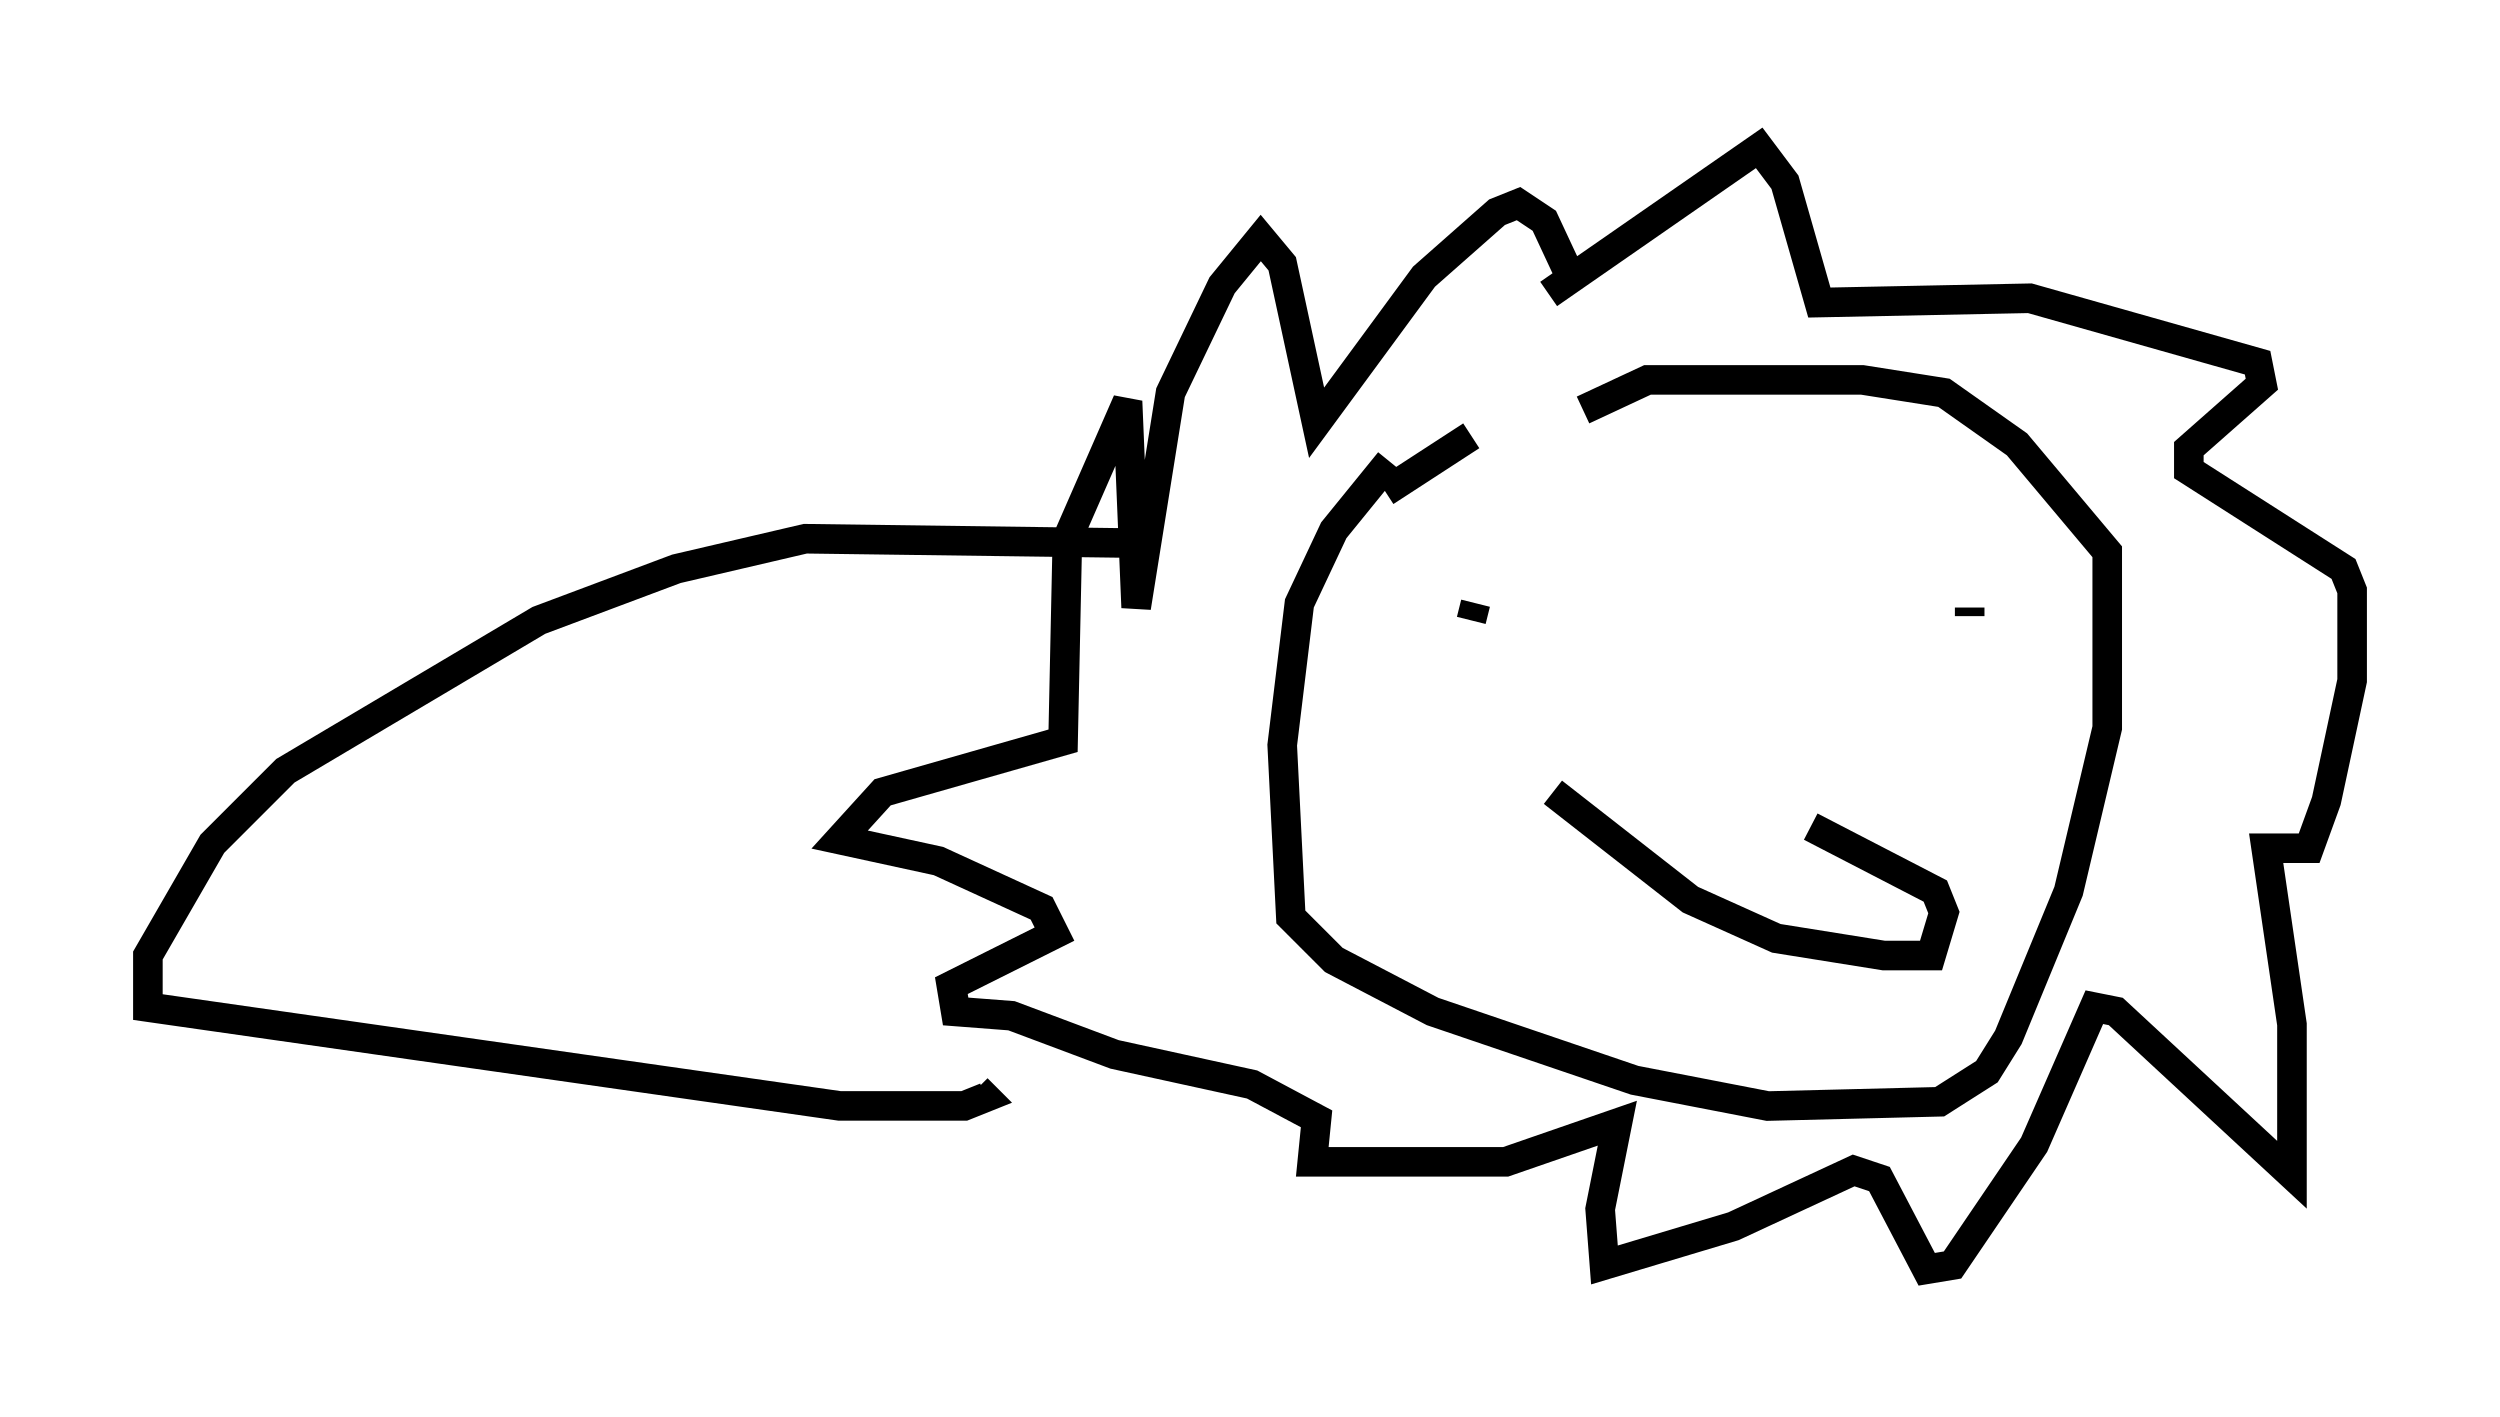 <?xml version="1.0" encoding="utf-8" ?>
<svg baseProfile="full" height="47.911" version="1.1" width="84.514" xmlns="http://www.w3.org/2000/svg" xmlns:ev="http://www.w3.org/2001/xml-events" xmlns:xlink="http://www.w3.org/1999/xlink"><defs /><rect fill="white" height="47.911" width="84.514" x="0" y="0" /><path d="M54.966, 14.732 m-5.229, 0.0 m0.0, 0.0 l-2.905, 1.888 m13.944, -6.246 l0.0, 0.0 m-13.799, 5.229 l-1.888, 2.324 -1.162, 2.469 l-0.581, 4.793 0.291, 5.81 l1.453, 1.453 3.341, 1.743 l6.827, 2.324 4.503, 0.872 l5.81, -0.145 1.598, -1.017 l0.726, -1.162 2.034, -4.939 l1.307, -5.52 0.0, -5.955 l-3.05, -3.631 -2.469, -1.743 l-2.76, -0.436 -7.263, 0.0 l-2.179, 1.017 m-1.162, -3.922 l7.117, -4.939 0.872, 1.162 l1.162, 4.067 7.117, -0.145 l7.698, 2.179 0.145, 0.726 l-2.469, 2.179 0.0, 0.726 l5.229, 3.341 0.291, 0.726 l0.0, 3.05 -0.872, 4.067 l-0.581, 1.598 -1.453, 0.0 l0.872, 5.955 0.0, 5.084 l-5.955, -5.52 -0.726, -0.145 l-2.034, 4.648 -2.76, 4.067 l-0.872, 0.145 -1.598, -3.05 l-0.872, -0.291 -4.067, 1.888 l-4.358, 1.307 -0.145, -1.888 l0.581, -2.905 -3.777, 1.307 l-6.536, 0.0 0.145, -1.453 l-2.179, -1.162 -4.648, -1.017 l-3.486, -1.307 -1.888, -0.145 l-0.145, -0.872 3.486, -1.743 l-0.436, -0.872 -3.486, -1.598 l-3.341, -0.726 1.453, -1.598 l6.101, -1.743 0.145, -6.827 l2.034, -4.648 0.291, 6.972 l1.162, -7.263 1.743, -3.631 l1.307, -1.598 0.726, 0.872 l1.162, 5.374 3.631, -4.939 l2.469, -2.179 0.726, -0.291 l0.872, 0.581 1.017, 2.179 m-3.341, 10.749 l-0.145, 0.581 m16.849, -0.436 l0.0, 0.291 m-14.089, 5.955 l4.648, 3.631 2.905, 1.307 l3.631, 0.581 1.598, 0.0 l0.436, -1.453 -0.291, -0.726 l-4.212, -2.179 m-23.095, -9.587 l-10.894, -0.145 -4.358, 1.017 l-4.648, 1.743 -8.57, 5.084 l-2.469, 2.469 -2.179, 3.777 l0.0, 1.743 23.385, 3.341 l4.212, 0.0 0.726, -0.291 l-0.291, -0.291 " fill="none" stroke="black" stroke-width="1" /></svg>